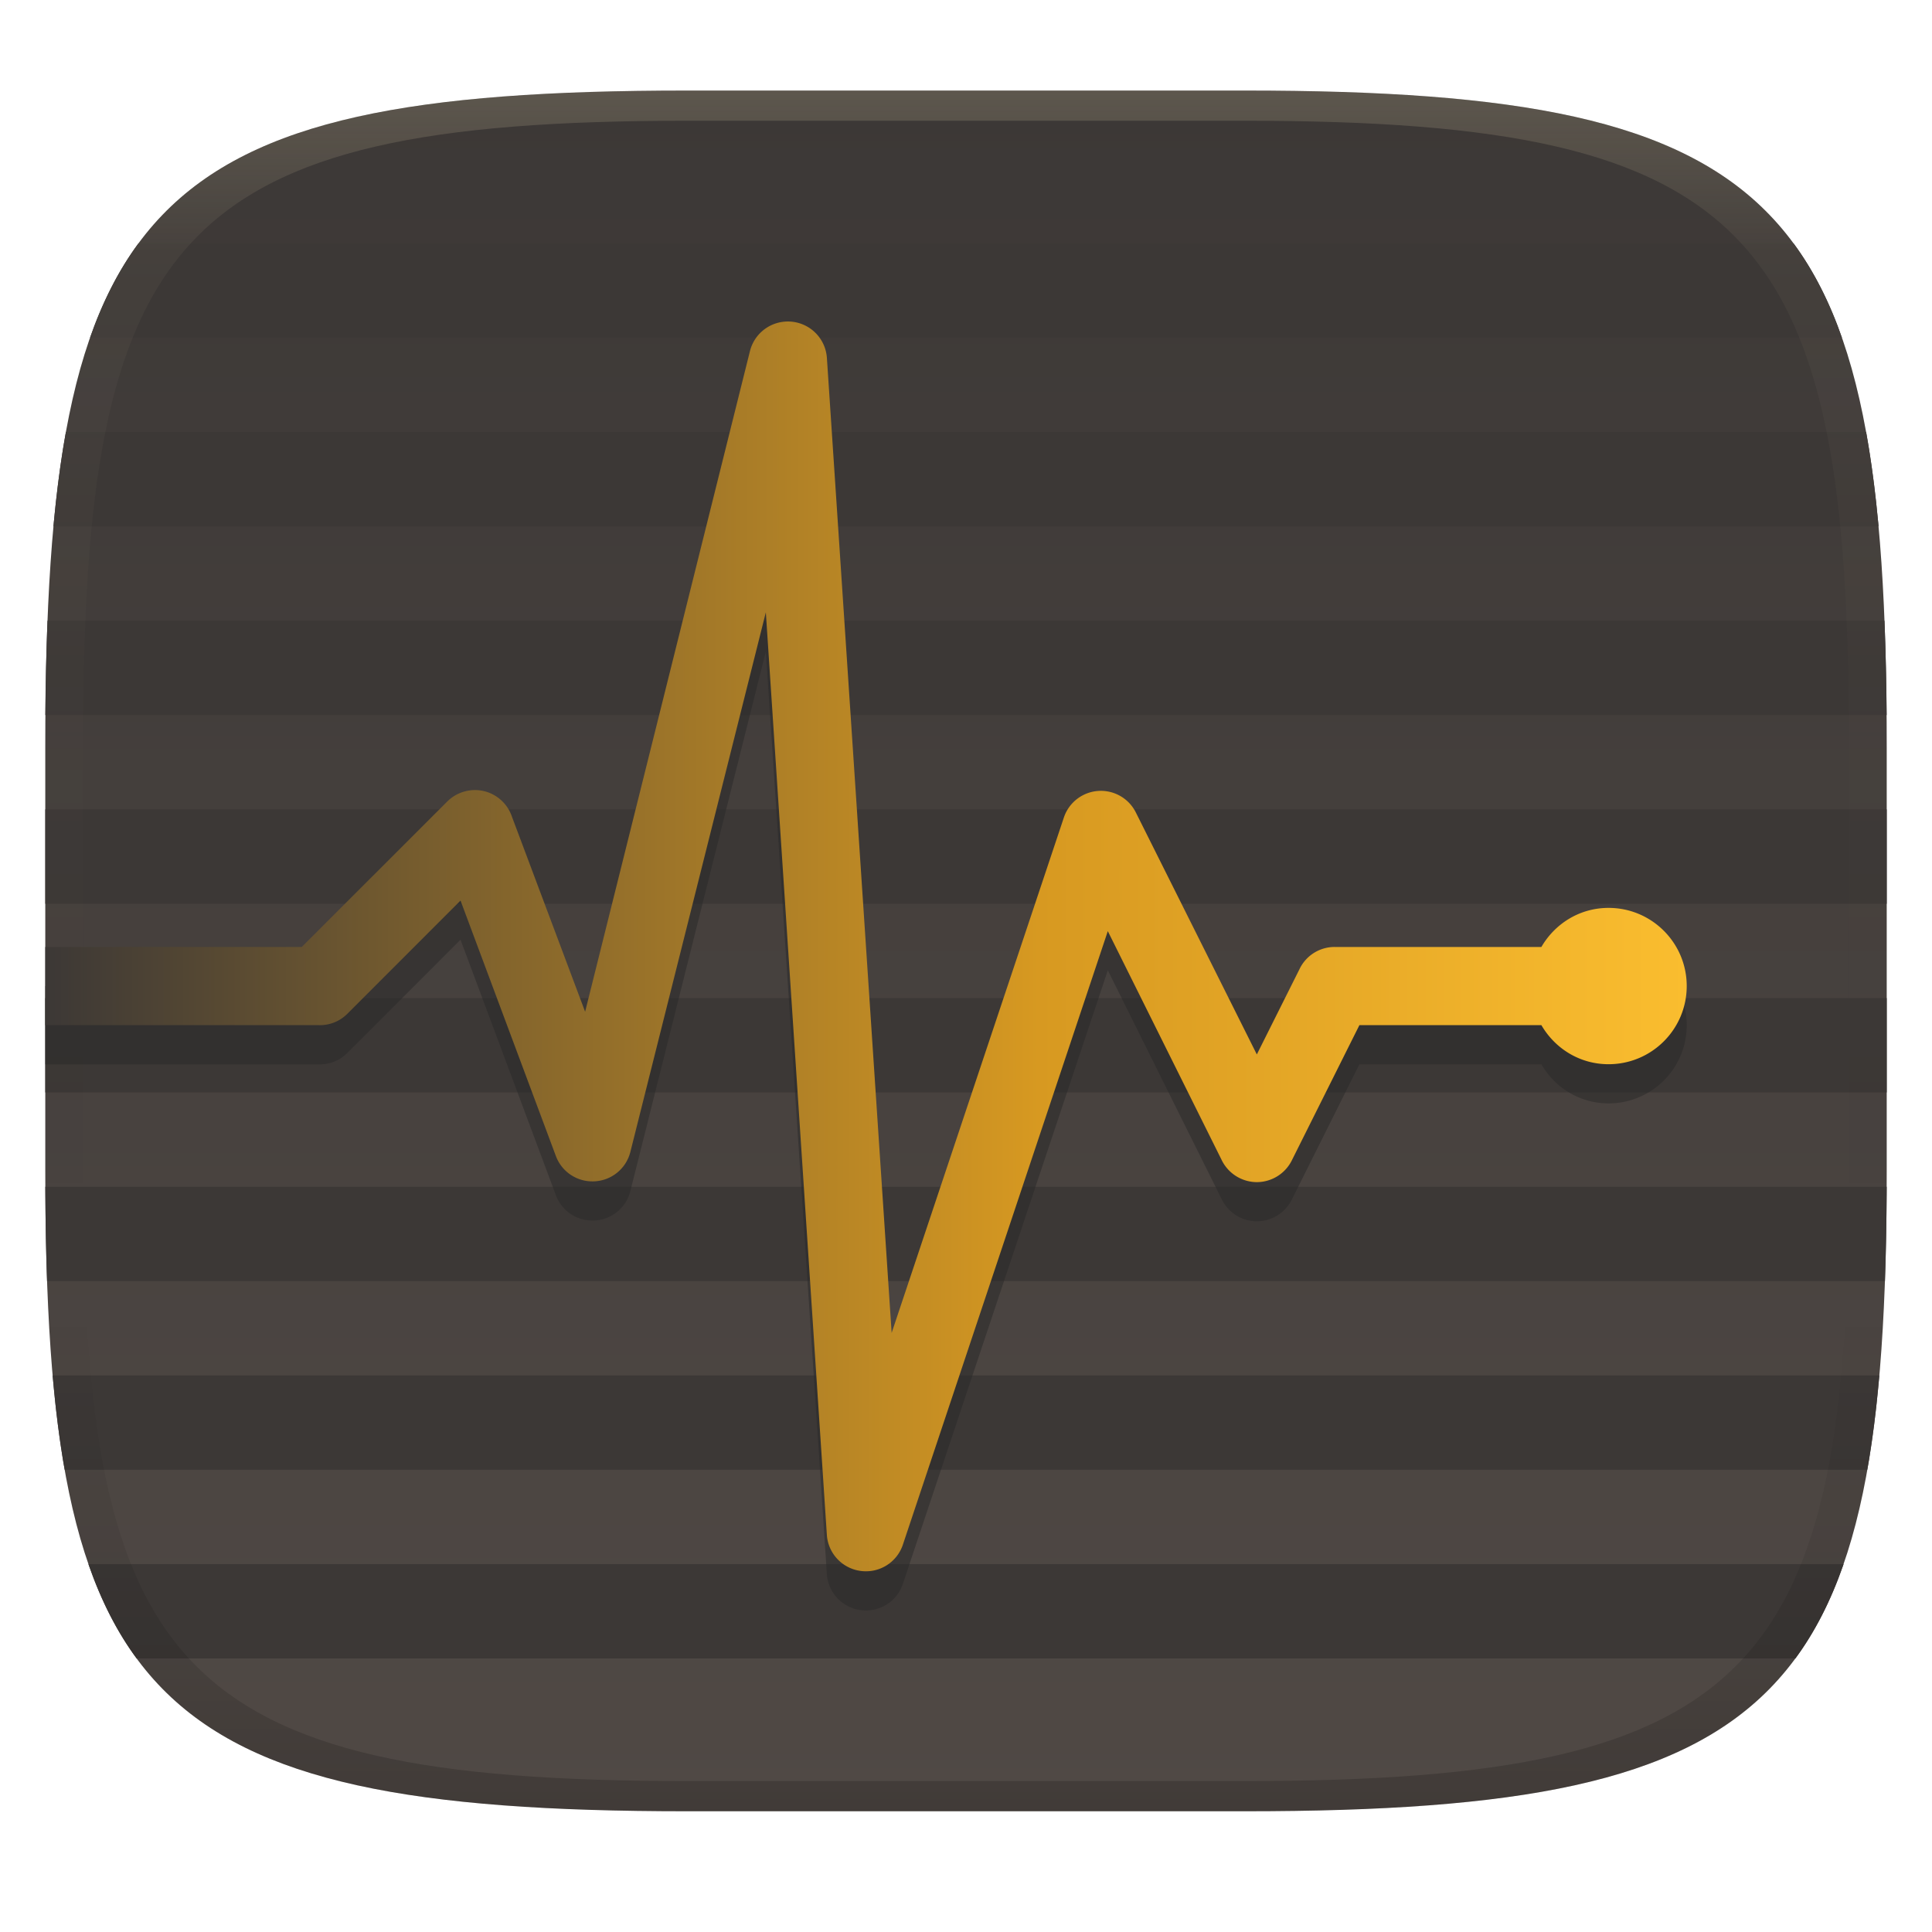 <svg width="256" height="256" version="1.1" xmlns="http://www.w3.org/2000/svg">
  <defs>
    <linearGradient id="linearGradient31" x1=".5" x2=".5" y2="1" gradientTransform="matrix(244,0,0,228,5.986,12)" gradientUnits="userSpaceOnUse">
      <stop stop-color="#ebdbb2" stop-opacity=".2" offset="0"/>
      <stop stop-color="#ebdbb2" stop-opacity=".05" offset=".1"/>
      <stop stop-opacity="0" offset=".704"/>
      <stop stop-opacity=".1" offset=".897"/>
      <stop stop-opacity=".2" offset="1"/>
    </linearGradient>
    <linearGradient id="linearGradient6" x1="140" x2="140" y1="12" y2="240" gradientUnits="userSpaceOnUse">
      <stop stop-color="#3c3836" offset="0"/>
      <stop stop-color="#504945" offset="1"/>
    </linearGradient>
    <linearGradient id="linearGradient12-9" x1="6" x2="223.5" y1="128" y2="128" gradientTransform="translate(0 -2.597)" gradientUnits="userSpaceOnUse">
      <stop stop-color="#3c3836" offset="0"/>
      <stop stop-color="#d79921" offset=".605"/>
      <stop stop-color="#fabd2f" offset="1"/>
    </linearGradient>
  </defs>
  <path d="m165 12c72 0 85 15 85 87v56c0 70-13 85-85 85h-74c-72 0-85-15-85-85v-56c0-72 13-87 85-87z" fill="url(#linearGradient6)" style="isolation:isolate"/>
  <path d="m18.344 32.25c-2.629 3.562-4.732 7.705-6.415 12.5h232.14c-1.683-4.795-3.786-8.938-6.415-12.5zm-9.614 25c-0.692 3.818-1.239 8.057-1.648 12.505l241.84-0.005c-0.41-4.447-0.956-8.682-1.648-12.5zm-2.437 25c-0.157 3.95-0.255 8.116-0.29 12.5h243.99c-0.035-4.384-0.133-8.55-0.29-12.5zm-0.294 25v12.5h244v-12.5zm0 25v12.5h244v-12.5zm0.005 25c0.019 4.386 0.09 8.547 0.231 12.5h243.53c0.141-3.953 0.212-8.114 0.231-12.5zm0.968 25c0.391 4.45 0.918 8.678 1.595 12.5h238.86c0.677-3.822 1.204-8.05 1.595-12.5zm4.745 25c1.666 4.793 3.758 8.936 6.385 12.5h219.8c2.626-3.564 4.719-7.707 6.385-12.5z" fill="#3c3836" style="isolation:isolate"/>
  <path d="m6 141.03h36.25a5.129 5.129 0 0 0 3.723-1.456l15.049-15.054 12.626 33.827a5.158 5.158 0 0 0 5.116 3.376 5.157 5.157 0 0 0 4.754-3.863l17.959-71.532 8.094 122.35a5.168 5.168 0 0 0 4.49 4.671 5.161 5.161 0 0 0 5.541-3.381l27.188-81.397 15.054 30.258a5.2 5.2 0 0 0 4.692 2.999 5.2 5.2 0 0 0 4.692-2.993l8.901-17.809h24.112c1.802 3.096 5.075 5.178 8.902 5.178 5.72 0 10.357-4.637 10.357-10.357s-4.637-10.357-10.357-10.357c-3.822 0-7.1 2.082-8.902 5.178h-27.348a5.15 5.15 0 0 0-4.692 2.916l-5.665 11.325-16.023-32.045a5.173 5.173 0 0 0-9.544 0.648l-22.822 68.295-8.576-129.14a5.176 5.176 0 0 0-5.665-4.853 5.18 5.18 0 0 0-4.531 3.889l-21.843 87.549-9.715-25.893a5.183 5.183 0 0 0-3.739-3.355 5.205 5.205 0 0 0-4.837 1.413l-19.259 19.254h-33.982z" fill="#282828" opacity=".5" style="isolation:isolate"/>
  <path d="m6 135.84h36.25a5.129 5.129 0 0 0 3.723-1.456l15.049-15.054 12.626 33.827a5.158 5.158 0 0 0 5.116 3.376 5.157 5.157 0 0 0 4.754-3.863l17.959-71.532 8.094 122.35a5.168 5.168 0 0 0 4.49 4.671 5.161 5.161 0 0 0 5.541-3.381l27.188-81.397 15.054 30.258a5.2 5.2 0 0 0 4.692 2.999 5.2 5.2 0 0 0 4.692-2.993l8.901-17.809h24.112c1.802 3.096 5.075 5.178 8.902 5.178 5.72 0 10.357-4.637 10.357-10.357s-4.637-10.357-10.357-10.357c-3.822 0-7.1 2.082-8.902 5.178h-27.348a5.15 5.15 0 0 0-4.692 2.916l-5.665 11.325-16.023-32.045a5.173 5.173 0 0 0-9.544 0.648l-22.822 68.295-8.576-129.14a5.176 5.176 0 0 0-5.665-4.853 5.18 5.18 0 0 0-4.531 3.889l-21.843 87.549-9.715-25.893a5.183 5.183 0 0 0-3.739-3.355 5.205 5.205 0 0 0-4.837 1.413l-19.259 19.254h-33.982z" fill="url(#linearGradient12-9)" style="isolation:isolate"/>
  <path d="m91 12c-72 0-85 15-85 87v56c0 70 13 85 85 85h74c72 0 85-15 85-85v-56c0-72-13-87-85-87zm0 4h74c68 0 80 15 80 83v56c0 66-12 81-80 81h-74c-68 0-80-15-80-81v-56c0-68 12-83 80-83z" fill="url(#linearGradient31)" style="isolation:isolate"/>
</svg>
